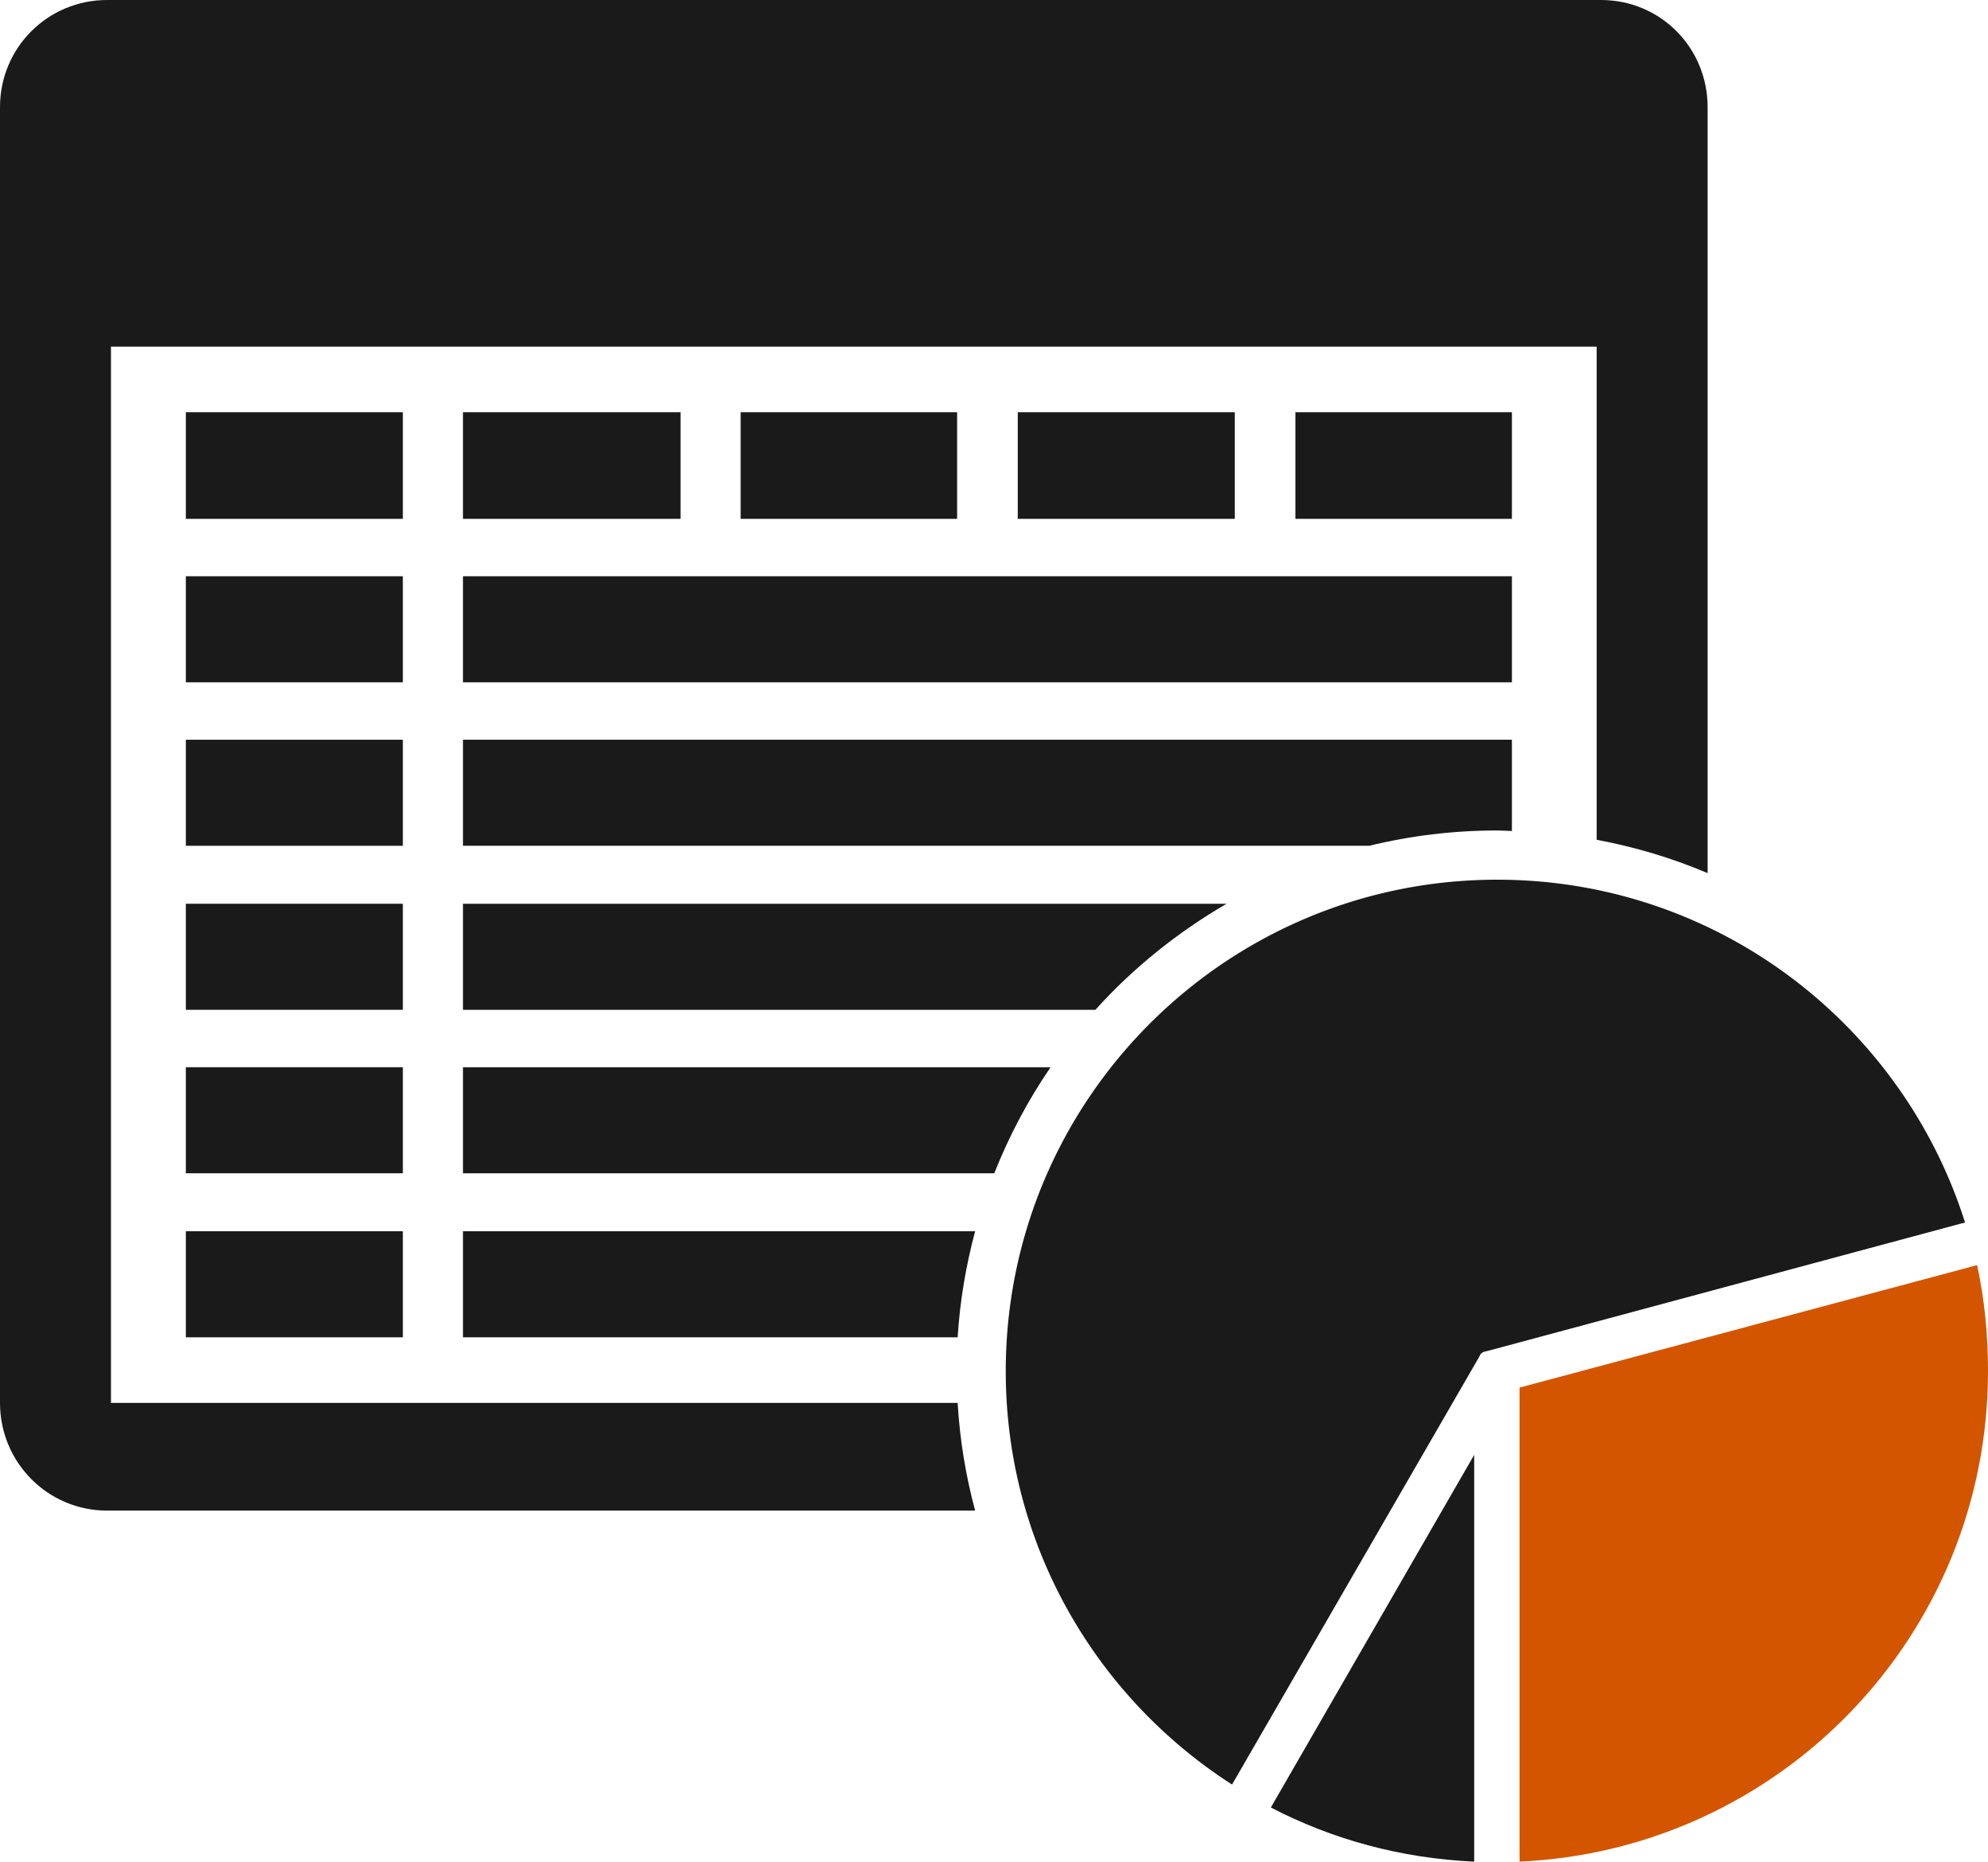 <?xml version="1.0" encoding="UTF-8" standalone="no"?>
<svg
   xmlns:dc="http://purl.org/dc/elements/1.1/"
   xmlns:cc="http://creativecommons.org/ns#"
   xmlns:rdf="http://www.w3.org/1999/02/22-rdf-syntax-ns#"
   xmlns:svg="http://www.w3.org/2000/svg"
   xmlns="http://www.w3.org/2000/svg"
   xmlns:sodipodi="http://sodipodi.sourceforge.net/DTD/sodipodi-0.dtd"
   xmlns:inkscape="http://www.inkscape.org/namespaces/inkscape"
   width="113.656"
   height="106.406"
   version="1.1"
   id="svg2"
   inkscape:version="0.48.5 r10040"
   sodipodi:docname="reports.svg"
   inkscape:export-filename="/home/matheus/Dropbox/Freedom/PyLoca/src/views/uis/images/reports.png"
   inkscape:export-xdpi="12.687223"
   inkscape:export-ydpi="12.687223">
  <defs
     id="defs14" />
  <sodipodi:namedview
     pagecolor="#ffffff"
     bordercolor="#666666"
     borderopacity="1"
     objecttolerance="10"
     gridtolerance="10"
     guidetolerance="10"
     inkscape:pageopacity="0"
     inkscape:pageshadow="2"
     inkscape:window-width="1920"
     inkscape:window-height="1023"
     id="namedview12"
     showgrid="false"
     fit-margin-top="0"
     fit-margin-left="0"
     fit-margin-right="0"
     fit-margin-bottom="0"
     inkscape:zoom="2.6074563"
     inkscape:cx="91.366811"
     inkscape:cy="84.311913"
     inkscape:window-x="0"
     inkscape:window-y="0"
     inkscape:window-maximized="1"
     inkscape:current-layer="svg2" />
  <title
     id="title4">Gnumeric Icon</title>
  <desc
     id="desc6">This is shape (source) for Clarity vector icon theme for gtk</desc>
  <g
     id="g3030"
     transform="translate(-7.172,-10.797)">
    <path
       id="path3027"
       d="m 13.297,10.797 c -3.398,0 -6.125,2.727 -6.125,6.125 l 0,74.062 c 0,3.398 2.727,6.156 6.125,6.156 l 49.625,0 c -0.534,-1.984 -0.876,-4.036 -1,-6.156 l -48.406,0 0,-60.375 84.938,0 0,28.188 c 2.208,0.413 4.328,1.048 6.344,1.906 l 0,-43.781 c 0,-3.398 -2.696,-6.125 -6.094,-6.125 l -85.406,0 z"
       style="fill:#1a1a1a"
       inkscape:connector-curvature="0" />
    <path
       id="path3025"
       d="m 17.797,34.359 0,6.094 12.406,0 0,-6.094 -12.406,0 z"
       style="fill:#1a1a1a"
       inkscape:connector-curvature="0" />
    <path
       id="path3023"
       d="m 33.641,34.359 0,6.094 12.438,0 0,-6.094 -12.438,0 z"
       style="fill:#1a1a1a"
       inkscape:connector-curvature="0" />
    <path
       id="path3021"
       d="m 49.516,34.359 0,6.094 12.375,0 0,-6.094 -12.375,0 z"
       style="fill:#1a1a1a"
       inkscape:connector-curvature="0" />
    <path
       id="path3019"
       d="m 65.359,34.359 0,6.094 12.406,0 0,-6.094 -12.406,0 z"
       style="fill:#1a1a1a"
       inkscape:connector-curvature="0" />
    <path
       id="path3017"
       d="m 81.234,34.359 0,6.094 12.375,0 0,-6.094 -12.375,0 z"
       style="fill:#1a1a1a"
       inkscape:connector-curvature="0" />
    <path
       id="path3015"
       d="m 17.797,43.734 0,6.062 12.406,0 0,-6.062 -12.406,0 z"
       style="fill:#1a1a1a"
       inkscape:connector-curvature="0" />
    <path
       id="path3013"
       d="m 33.641,43.734 0,6.062 59.969,0 0,-6.062 -59.969,0 z"
       style="fill:#1a1a1a"
       inkscape:connector-curvature="0" />
    <path
       id="path3011"
       d="m 17.797,53.078 0,6.062 12.406,0 0,-6.062 -12.406,0 z"
       style="fill:#1a1a1a"
       inkscape:connector-curvature="0" />
    <path
       id="path3009"
       d="m 33.641,53.078 0,6.062 51.812,0 c 2.344,-0.572 4.797,-0.875 7.312,-0.875 0.284,0 0.562,0.024 0.844,0.031 l 0,-5.219 -59.969,0 z"
       style="fill:#1a1a1a"
       inkscape:connector-curvature="0" />
    <path
       id="path3007"
       d="m 92.766,61.078 c -15.509,0 -28.094,12.585 -28.094,28.094 0,9.929 5.16,18.632 12.938,23.625 l 14.125,-24.438 0.062,-0.125 a 0.424,0.424 0 0 1 0.281,-0.188 l 0.375,-0.094 27.063,-7.281 C 115.918,69.311 105.317,61.078 92.766,61.078 z"
       style="fill:#1a1a1a"
       inkscape:connector-curvature="0" />
    <path
       id="path3005"
       d="m 17.797,62.453 0,6.062 12.406,0 0,-6.062 -12.406,0 z"
       style="fill:#1a1a1a"
       inkscape:connector-curvature="0" />
    <path
       id="path3003"
       d="m 33.641,62.453 0,6.062 36.156,0 c 2.156,-2.391 4.701,-4.435 7.5,-6.062 l -43.656,0 z"
       style="fill:#1a1a1a"
       inkscape:connector-curvature="0" />
    <path
       id="path3001"
       d="m 17.797,71.797 0,6.062 12.406,0 0,-6.062 -12.406,0 z"
       style="fill:#1a1a1a"
       inkscape:connector-curvature="0" />
    <path
       id="path2999"
       d="m 33.641,71.797 0,6.062 30.375,0 c 0.851,-2.148 1.931,-4.18 3.219,-6.062 l -33.594,0 z"
       style="fill:#1a1a1a"
       inkscape:connector-curvature="0" />
    <path
       id="path2997"
       d="m 17.797,81.172 0,6.062 12.406,0 0,-6.062 -12.406,0 z"
       style="fill:#1a1a1a"
       inkscape:connector-curvature="0" />
    <path
       id="path2995"
       d="m 33.641,81.172 0,6.062 28.281,0 c 0.13,-2.082 0.476,-4.111 1,-6.062 l -29.281,0 z"
       style="fill:#1a1a1a"
       inkscape:connector-curvature="0" />
    <path
       id="path2993"
       d="m 120.203,83.109 -26.156,7 0,27.094 c 14.912,-0.672 26.781,-12.953 26.781,-28.031 0,-2.078 -0.197,-4.114 -0.625,-6.062 z"
       style="fill:#d45500"
       inkscape:connector-curvature="0" />
    <path
       id="path10"
       d="m 91.453,93.953 -11.625,20.156 c 3.513,1.827 7.438,2.905 11.625,3.094 l 0,-23.25 z"
       style="fill:#1a1a1a"
       inkscape:connector-curvature="0" />
  </g>
</svg>
